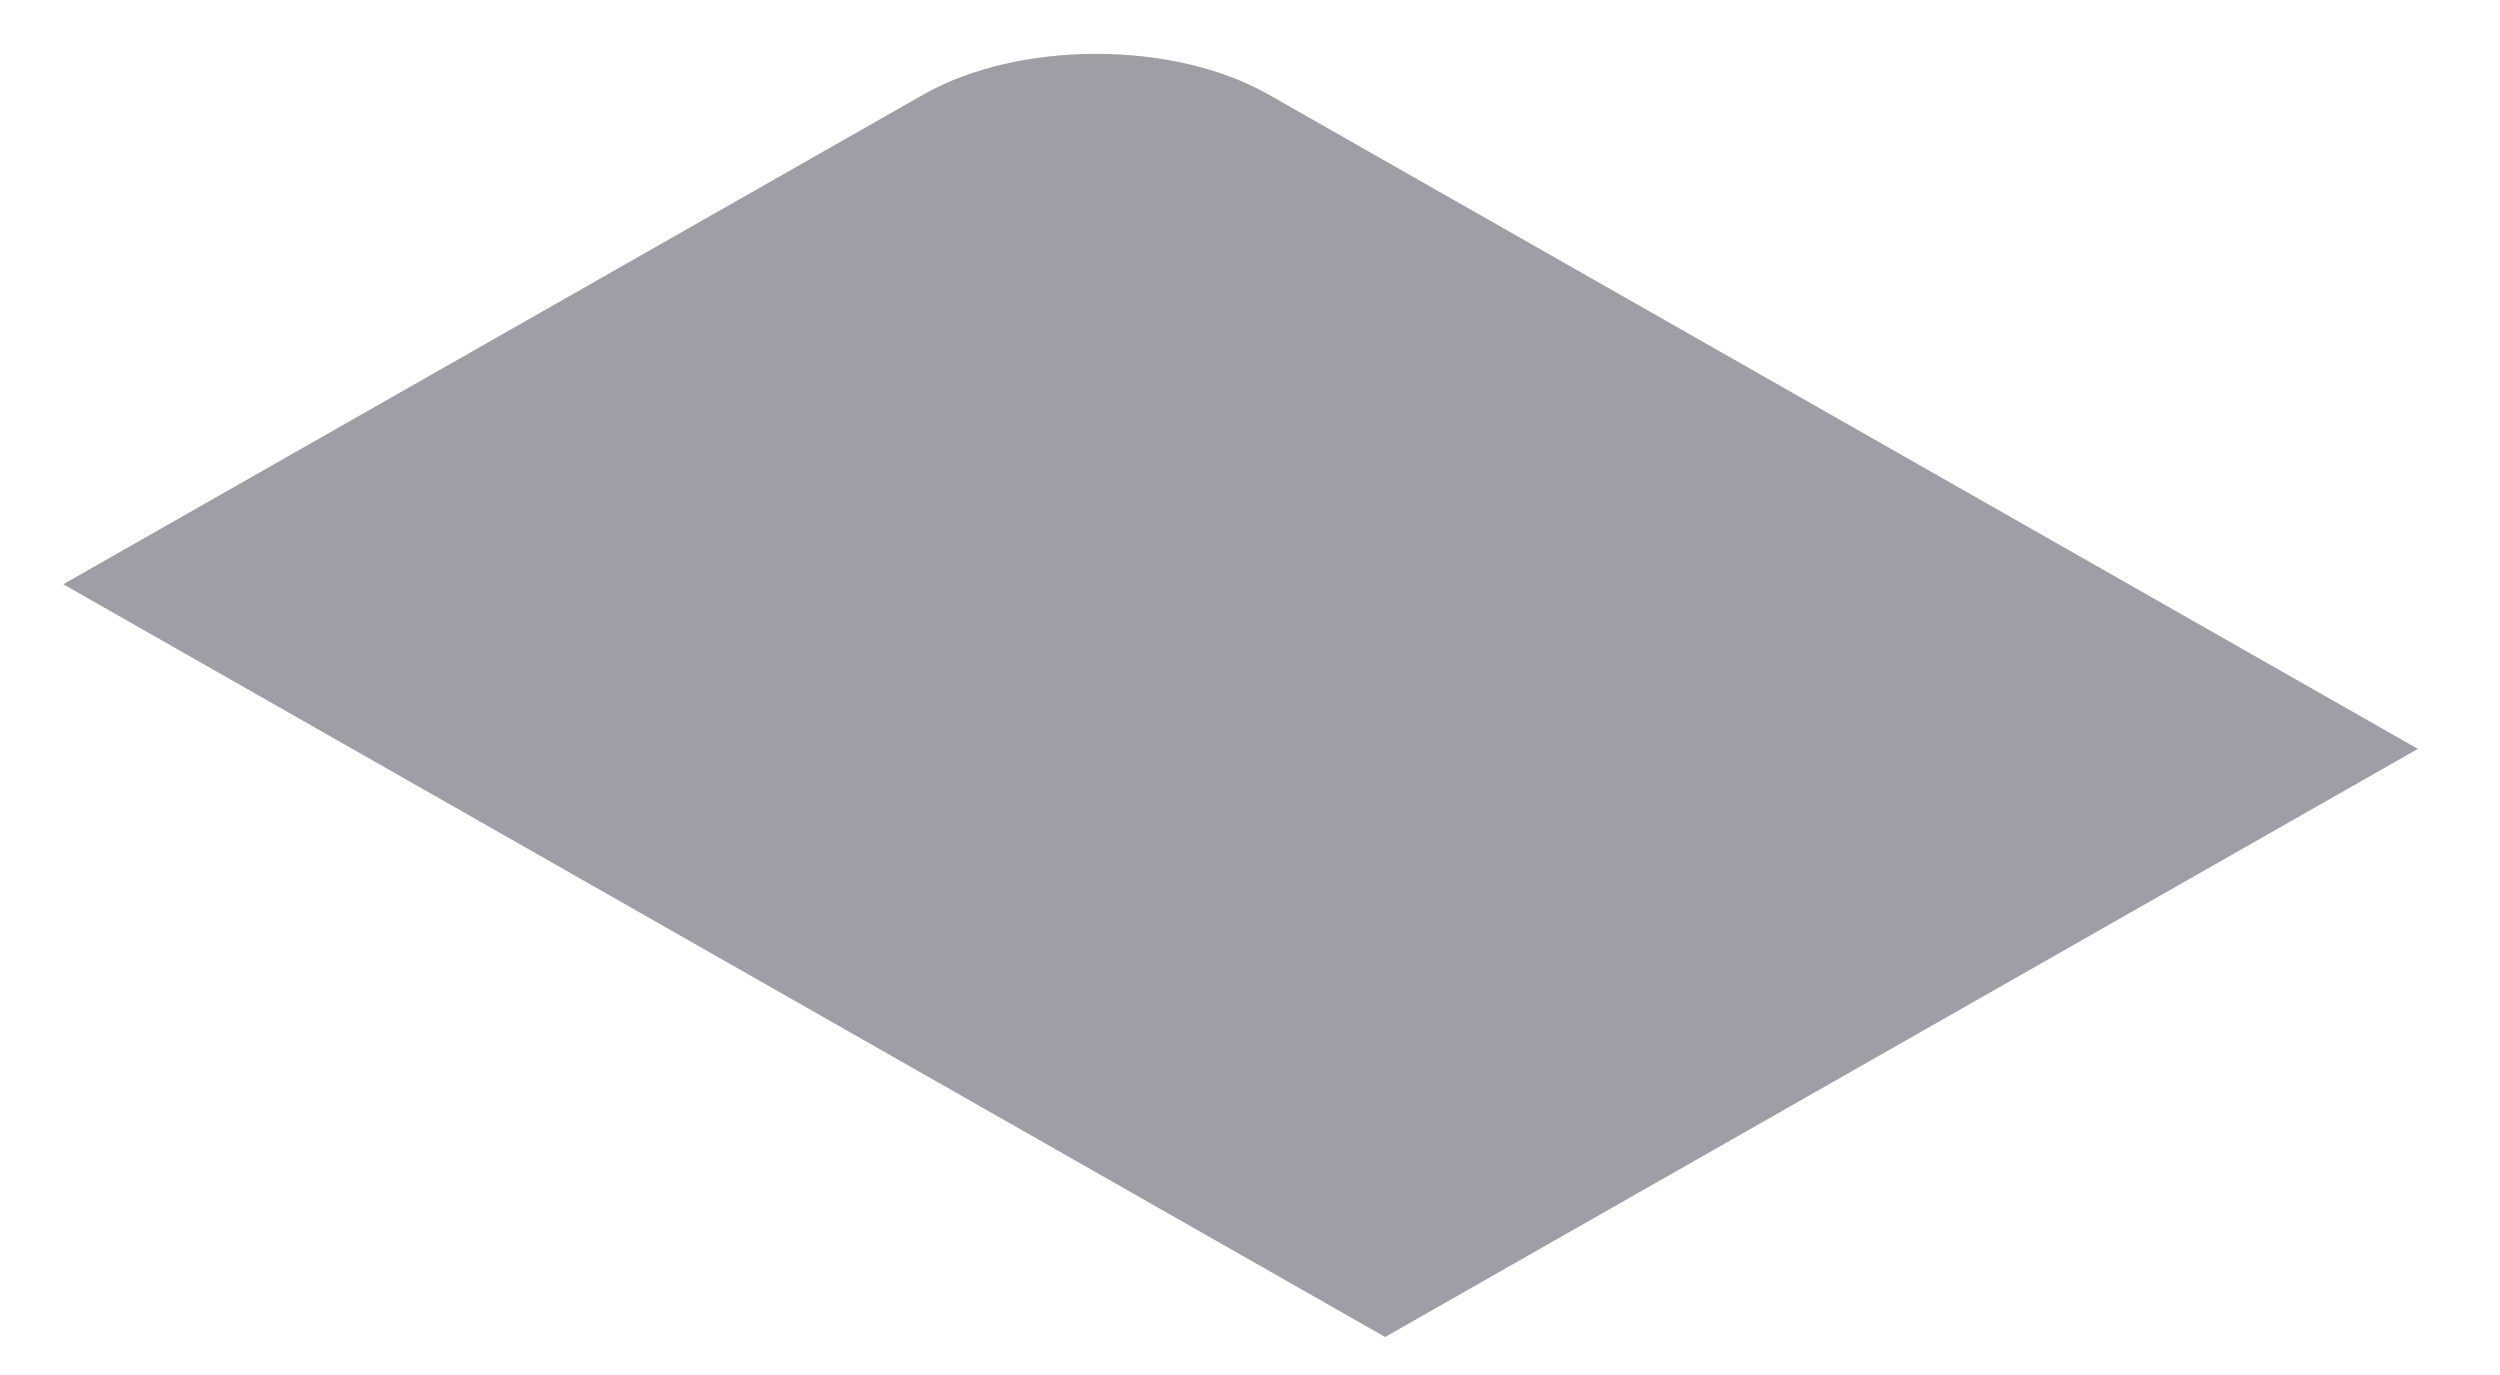 <svg width="20" height="11" viewBox="0 0 20 11" fill="none" xmlns="http://www.w3.org/2000/svg">
<path d="M0.506 4.674L7.386 0.757C8.15 0.322 9.387 0.322 10.15 0.757L19.343 5.991L11.081 10.696L0.506 4.674Z" fill="#9E9EA7"/>
</svg>
